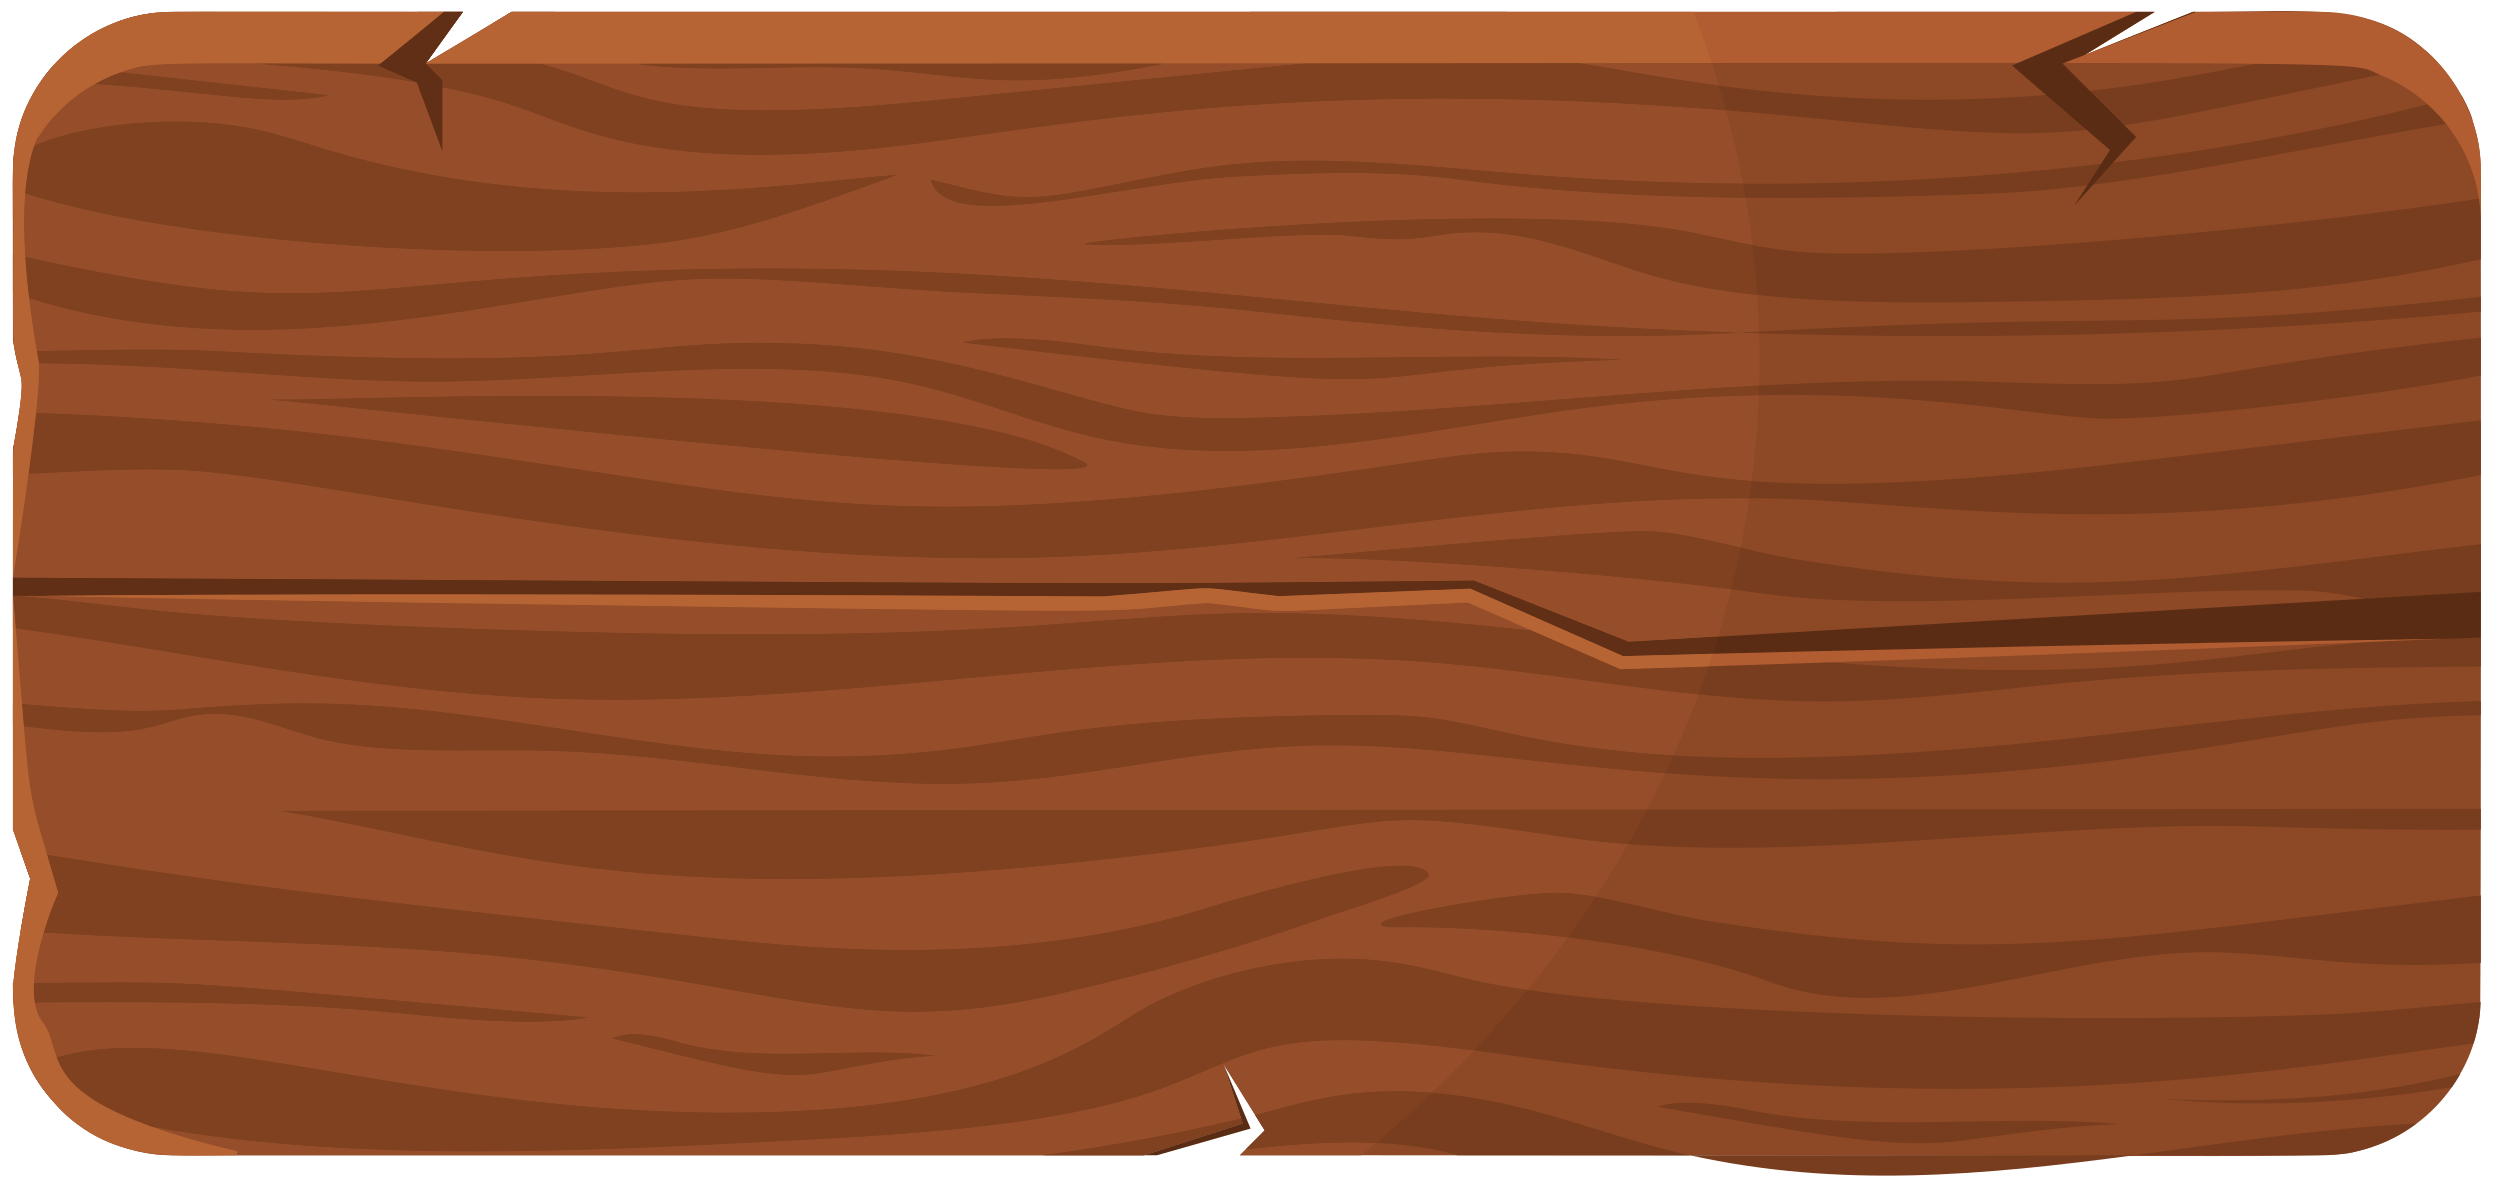 <svg xmlns="http://www.w3.org/2000/svg" xmlns:xlink="http://www.w3.org/1999/xlink" width="307" zoomAndPan="magnify" viewBox="0 0 230.25 110.25" height="147" preserveAspectRatio="xMidYMid meet" version="1.0"><path fill="#8d4926" d="M 228.41 93.23 C 228.121 95.902 227.242 98.047 225.82 100.129 L 225.816 100.133 C 224.922 101.406 223.828 102.535 222.578 103.469 L 222.574 103.469 C 222.09 103.855 221.082 104.477 220.688 104.672 C 219.785 105.16 218.629 105.625 217.508 105.918 C 214.375 106.754 219.707 106.398 114.195 106.398 C 114.902 105.695 114.441 106.156 116.484 104.109 C 115.355 102.297 116.113 103.512 112.695 98.02 C 114.43 103.438 114.23 102.816 114.441 103.469 L 105.348 106.398 L 15.891 106.398 C 11.441 106.398 7.262 104.254 5.031 101.59 C 1.902 98.211 1.195 94.582 1.195 90.527 L 1.234 90.527 C 1.488 87.855 2.281 83.414 2.785 80.918 C 1.691 77.797 2.039 78.793 1.195 76.395 C 1.195 76.164 1.184 41.559 1.211 41.332 C 1.418 40.227 2.258 35.723 1.934 34.746 C 1.418 32.73 1.293 31.844 1.195 31.391 C 1.195 14.828 1.133 15.016 1.375 13.453 C 2.328 6.809 8.371 1.094 15.891 1.094 L 42.629 1.094 C 41.645 2.441 41.633 2.48 39.195 5.855 C 41.832 4.273 40.512 5.066 45.34 2.168 L 45.344 2.168 L 47.125 1.094 L 198.445 1.094 C 196.562 2.234 192.16 4.961 191.988 5.066 L 201.98 1.094 C 213.441 1.094 219.223 0 224.555 5.805 C 226.367 7.703 227.707 10.613 227.707 11.066 C 228.117 12.32 228.398 13.473 228.473 15.141 C 228.496 15.594 228.531 92.004 228.41 93.23 " fill-opacity="1" fill-rule="nonzero"/><path fill="#783d1e" d="M 196.52 106.402 L 155.648 106.402 C 169.566 109.48 182.719 108.246 196.52 106.402 " fill-opacity="1" fill-rule="nonzero"/><path fill="#783d1e" d="M 149.359 33.129 C 142.844 32.75 136.125 32.828 129.402 32.906 C 120.059 33.012 110.707 33.121 101.875 32.004 C 100.273 31.801 92.547 30.535 88.695 31.551 C 137.559 37.414 119.664 34.012 149.359 33.129 " fill-opacity="1" fill-rule="nonzero"/><path fill="#783d1e" d="M 24.566 3.004 C 20.98 2.418 17.398 1.832 13.812 1.246 C 12.773 1.395 11.77 1.648 10.809 2.004 C 15.777 2.5 21.363 4.156 24.566 3.004 " fill-opacity="1" fill-rule="nonzero"/><path fill="#783d1e" d="M 30.27 8.773 C 9.344 6.469 8.418 6.348 4.914 6.035 C 4.508 6.492 4.125 6.973 3.777 7.48 C 16.977 7.898 24.922 10.07 30.27 8.773 " fill-opacity="1" fill-rule="nonzero"/><path fill="#783d1e" d="M 150 59.117 C 119.547 55.344 112.395 56.395 97.867 57.445 C 86.871 58.242 71.656 59.035 38.926 57.742 C 12.531 56.699 11.27 55.602 1.191 54.855 L 1.191 57.832 C 17.734 60.078 33.352 63.684 50.699 64.332 C 63.379 64.805 76.004 63.656 88.594 62.504 C 102.852 61.203 117.066 59.902 131.25 60.961 C 143.762 61.895 155.457 64.633 168.184 64.605 C 175.117 64.594 181.848 63.75 188.57 63.07 C 202.188 61.684 215.25 61.488 228.484 61.391 L 228.484 58.73 C 220.316 58.699 214.305 59.461 207.902 60.219 C 195.766 61.664 182.242 63.109 150 59.117 " fill-opacity="1" fill-rule="nonzero"/><path fill="#783d1e" d="M 131.332 66.07 C 128.812 65.801 126.164 65.828 123.559 65.859 C 94.785 66.203 94.957 68.953 80.188 69.605 C 70.648 70.031 61.516 68.629 52.363 67.23 C 43.582 65.891 34.789 64.547 25.605 64.816 C 13.859 65.156 17.121 66.152 1.191 64.77 L 1.191 66.73 C 13.707 68.555 14.395 66.332 18.32 65.832 C 22.309 65.328 25.66 67.012 29.137 67.945 C 33.621 69.148 39.172 69.129 44.703 69.109 C 46.645 69.102 48.582 69.094 50.473 69.141 C 63.934 69.465 76.609 72.684 90.031 72.129 C 100.328 71.703 109.48 69.094 119.785 68.691 C 127.152 68.402 134.262 69.301 142.574 70.199 C 156.98 71.758 175 73.312 204.266 68.688 C 213.344 67.254 219.188 65.984 228.484 65.879 L 228.484 64.559 C 215.539 64.949 202.734 66.695 190.066 68.07 C 148.766 72.551 140.008 66.992 131.332 66.07 " fill-opacity="1" fill-rule="nonzero"/><path fill="#783d1e" d="M 103.59 78.938 C 130.672 75.82 124.207 74.102 143.789 77.055 C 155.562 78.828 168.629 77.953 181.691 77.078 C 190.652 76.477 199.609 75.875 208.148 76.129 C 213.25 76.281 220.754 76.48 228.484 76.418 L 228.484 74.488 L 25.863 74.684 C 45.898 78.082 58.496 84.129 103.59 78.938 " fill-opacity="1" fill-rule="nonzero"/><path fill="#783d1e" d="M 157.078 84.777 C 153.367 84.188 147.66 82.383 143.91 82.234 C 139.531 82.062 123.148 84.949 128.102 85.398 C 138.211 85.219 153.379 86.859 163.086 90.461 C 170.5 93.211 178.828 91.508 187.371 89.805 C 192.977 88.691 198.676 87.574 204.273 87.715 C 211.562 87.898 217.023 89.414 228.484 88.684 L 228.484 82.469 C 194.422 86.492 183.789 89.027 157.078 84.777 " fill-opacity="1" fill-rule="nonzero"/><path fill="#783d1e" d="M 165.098 51.461 C 161.391 50.871 155.684 49.066 151.93 48.922 C 147.551 48.75 119.367 51.406 119.027 51.414 C 129.137 51.234 152.457 53.203 161.941 54.617 C 170.035 55.82 181.711 55.344 192.801 54.867 C 199.906 54.566 206.773 54.258 212.297 54.398 C 216.344 54.5 220.359 56.203 224.219 55.336 C 225.695 55.004 227.113 54.734 228.484 54.508 L 228.484 50.105 C 202.234 53.23 190.891 55.566 165.098 51.461 " fill-opacity="1" fill-rule="nonzero"/><path fill="#783d1e" d="M 122.039 84.496 C 114.48 87.18 106.234 89.547 97.469 91.551 C 79.75 95.609 73.098 91.129 48.297 88.312 C 34.113 86.699 18.539 86.797 4.027 85.883 C 3.316 85.836 2.605 85.785 1.902 85.734 C 2.332 83.145 2.781 80.918 2.781 80.918 L 1.879 78.344 C 16.23 80.625 23.477 81.863 62.453 86.062 C 72.816 87.176 90.059 89.301 108.238 84.488 C 109.961 84.031 129.828 77.531 131.578 80.504 C 132.113 81.406 123.691 83.91 122.039 84.496 " fill-opacity="1" fill-rule="nonzero"/><path fill="#783d1e" d="M 136.105 90.371 C 133.352 89.758 130.816 88.953 127.82 88.562 C 119.5 87.477 110.777 89.902 105.605 92.738 C 100.859 95.336 92.758 103.129 63.543 102.438 C 34.324 101.75 14.098 92.711 2.785 98.348 C 3.402 99.559 4.184 100.68 5.105 101.668 C 25.004 107.59 52.098 106.094 71.582 105.109 C 84.391 104.461 98.148 103.641 107.484 100.055 C 116.5 96.598 117.215 94.043 139.688 97.281 C 184.555 103.75 212.656 98.062 227.816 96.105 C 228.199 94.887 228.422 93.602 228.473 92.273 C 223.285 92.727 218.25 93.312 212.746 93.488 C 185.234 94.371 148.496 93.137 136.105 90.371 " fill-opacity="1" fill-rule="nonzero"/><path fill="#783d1e" d="M 213.789 106.402 C 217.078 106.402 220.121 105.309 222.574 103.473 C 213.719 103.922 205.113 105.25 196.52 106.402 L 213.789 106.402 " fill-opacity="1" fill-rule="nonzero"/><path fill="#783d1e" d="M 114.293 103.02 L 114.438 103.473 L 105.348 106.402 L 96.047 106.402 C 102.406 105.535 108.539 104.402 114.293 103.02 " fill-opacity="1" fill-rule="nonzero"/><path fill="#783d1e" d="M 155.648 106.402 L 134.238 106.402 C 128.137 104.652 121.059 105.164 114.742 105.852 L 116.484 104.113 L 115.602 102.695 C 120.629 101.461 127.215 98.734 140.805 102.191 C 145.922 103.5 150.336 105.23 155.648 106.402 " fill-opacity="1" fill-rule="nonzero"/><path fill="#783d1e" d="M 199.215 101.234 C 208.316 102.023 216.973 101.602 225.816 100.133 C 226.094 99.734 226.359 99.32 226.602 98.895 C 217.648 101.137 208.977 101.555 199.215 101.234 " fill-opacity="1" fill-rule="nonzero"/><path fill="#783d1e" d="M 161.91 102.391 C 160.844 102.199 155.363 100.922 152.656 101.941 C 166.938 104.379 173.941 105.91 180.633 105.059 C 185.781 104.406 189.477 103.762 195.254 103.52 C 184.324 102.609 172.578 104.316 161.91 102.391 " fill-opacity="1" fill-rule="nonzero"/><path fill="#783d1e" d="M 62.879 96.098 C 62.098 95.898 58.312 94.629 56.426 95.645 C 66.492 98.113 71.289 99.609 75.93 98.762 C 79.52 98.109 82.094 97.469 86.125 97.223 C 82.934 96.844 79.645 96.922 76.355 97 C 71.781 97.109 67.203 97.219 62.879 96.098 " fill-opacity="1" fill-rule="nonzero"/><path fill="#783d1e" d="M 54.129 93.707 C 48.91 94.723 38.371 93.457 36.258 93.258 C 24.566 92.164 12.336 92.258 1.207 92.332 C 1.191 91.656 1.191 92.332 1.191 90.527 C 20.055 90.527 10.75 89.875 54.129 93.707 " fill-opacity="1" fill-rule="nonzero"/><path fill="#783d1e" d="M 42.629 1.094 L 42.215 1.66 C 40.359 1.395 40.234 1.387 38.391 1.094 L 42.629 1.094 " fill-opacity="1" fill-rule="nonzero"/><path fill="#783d1e" d="M 138.855 1.094 C 119.984 2.773 115.441 4.25 107.281 5.855 C 92.516 8.754 88.746 6.773 79.461 6.285 C 76.621 6.133 73.66 6.191 70.719 6.246 C 65.414 6.344 60.168 6.445 55.797 5.344 C 52.027 4.402 50.812 3.164 45.34 2.168 L 45.336 2.168 L 47.125 1.094 L 51.09 1.094 C 54.621 1.906 58.332 2.586 62.27 2.965 C 75.02 4.191 101.266 2.527 115.195 1.094 L 138.855 1.094 " fill-opacity="1" fill-rule="nonzero"/><path fill="#783d1e" d="M 187.816 3.344 C 191.246 2.977 193.938 2 196.734 1.094 L 169.125 1.094 C 175.367 2.359 181.316 4.047 187.816 3.344 " fill-opacity="1" fill-rule="nonzero"/><path fill="#783d1e" d="M 224.551 5.809 C 190.207 12.676 193.23 13.531 167.094 10.895 C 118.23 5.953 94.691 12.52 78.613 13.867 C 58.789 15.531 52.711 11.414 46.59 9.492 C 38.945 7.086 28.516 6.227 20.234 5.57 C 26.465 4.824 33.828 4.203 40.145 4.539 L 39.195 5.855 L 41.281 4.605 C 59.449 5.77 52.637 12.562 85.59 9.281 C 94.152 8.426 118.16 6.039 122.988 5.555 C 126.668 5.191 130.395 4.824 134.188 4.836 C 138.156 4.855 141.938 5.285 145.66 5.855 C 153.105 6.992 172.586 11.535 198.047 7.625 C 205.461 6.488 210.672 5.039 221.863 3.527 C 221.969 3.602 223.078 4.379 223.152 4.488 C 223.59 4.824 224.199 5.422 224.551 5.809 " fill-opacity="1" fill-rule="nonzero"/><path fill="#783d1e" d="M 140.777 16.078 C 131.754 15.371 122.465 14.219 113.559 15.133 C 108.164 15.688 103.422 16.965 98.281 17.824 C 93.141 18.688 90.469 17.688 85.699 16.531 C 87.066 21.879 103.27 16.82 113.809 16.262 C 120.996 15.883 127.773 15.645 134.656 16.562 C 149.539 18.547 166.477 18.461 183.199 17.84 C 196.621 17.336 213.789 13.191 227.695 11.043 C 227.434 10.273 227.109 9.531 226.727 8.824 C 222.883 9.617 189.211 19.879 140.777 16.078 " fill-opacity="1" fill-rule="nonzero"/><path fill="#783d1e" d="M 165.426 23.164 C 162.043 22.824 159.027 22.07 155.926 21.434 C 139.301 18.035 98.121 22.285 99.898 22.484 C 102.195 22.738 107.102 22.414 112.012 22.094 C 116.918 21.77 121.828 21.449 124.121 21.703 C 126.062 21.918 128.09 22.137 130.066 21.98 C 131.324 21.883 132.48 21.637 133.719 21.504 C 140.637 20.781 146.199 23.629 151.973 25.32 C 160.867 27.93 172.766 27.957 183.77 27.805 C 204.918 27.516 215.121 26.828 228.484 23.887 L 228.484 18.277 C 204.969 21.781 174.258 24.047 165.426 23.164 " fill-opacity="1" fill-rule="nonzero"/><path fill="#783d1e" d="M 63.637 21.953 C 70.48 20.711 77.223 18.031 82.664 16.102 C 73.629 16.723 52.465 20.5 30.184 13.812 C 27.93 13.137 25.793 12.379 23.289 11.863 C 15.801 10.324 5.641 11.551 1.258 14.402 C 1.176 15.281 1.191 15.648 1.191 17.41 C 15.801 22.625 49.188 24.578 63.637 21.953 " fill-opacity="1" fill-rule="nonzero"/><path fill="#783d1e" d="M 160.172 30.641 C 182.641 31.414 206.246 30.777 228.484 28.707 L 228.484 27.328 C 196.699 30.84 197.27 28.488 160.172 30.641 " fill-opacity="1" fill-rule="nonzero"/><path fill="#783d1e" d="M 63.281 25.742 C 70.918 25.312 79.457 26.547 90.898 27.051 C 99.348 27.426 107.84 27.805 116.031 28.719 C 131.02 30.391 145.141 31.516 160.172 30.641 C 154.488 30.445 148.883 30.164 143.387 29.789 C 110.93 27.574 83.977 22.383 43.203 25.938 C 27.492 27.309 22.578 28.164 1.191 23.418 L 1.191 26.969 C 24.344 34.918 48.441 26.574 63.281 25.742 " fill-opacity="1" fill-rule="nonzero"/><path fill="#783d1e" d="M 228.484 31.086 L 228.484 34.582 C 220.23 36.27 199.855 38.762 193.352 38.555 C 186.547 38.336 170.566 34.516 146.383 37.512 C 133.688 39.082 118.238 43.113 103.887 40.859 C 95.836 39.59 90.309 36.516 82.48 35.039 C 69.629 32.609 54.637 35.016 40.43 35.148 C 34.934 35.195 28.68 34.746 22.066 34.297 C 15.469 33.848 8.516 33.398 1.613 33.449 C 1.539 33.09 1.461 32.738 1.387 32.398 C 6.188 32.27 14.844 32.07 19.652 32.328 C 41.812 33.527 51.043 32.91 57.996 32.297 C 62.949 31.855 66.75 31.418 73.242 31.637 C 88.398 32.148 99.219 37.191 106.301 38.156 C 109.316 38.562 112.574 38.547 115.75 38.469 C 138.699 37.914 161.156 34.367 184.062 35.188 C 205.629 35.953 198.547 34.34 228.484 31.086 " fill-opacity="1" fill-rule="nonzero"/><path fill="#783d1e" d="M 228.484 38.707 L 228.484 43.762 C 196.934 49.984 178.016 46.363 164.352 45.949 C 141.707 45.262 120.445 50.398 97.836 51.273 C 63.93 52.582 29.887 43.957 16.906 43.297 C 11.312 43.02 3.246 43.668 1.191 43.668 C 1.191 39.977 1.098 42.672 1.77 37.996 C 12.332 38.273 25.336 39.273 37.727 40.965 C 75.289 46.09 81.125 49.949 130.191 42.543 C 133.168 42.098 136.203 41.637 139.375 41.594 C 145.051 41.504 148.418 42.289 152.488 43.07 C 159.449 44.41 168.461 45.75 194.555 42.738 C 205.863 41.434 217.16 40.051 228.484 38.707 " fill-opacity="1" fill-rule="nonzero"/><path fill="#783d1e" d="M 99.844 42.57 C 87.535 35.898 53.199 36.266 35.305 36.633 C 29.781 36.75 25.824 36.863 24.566 36.77 C 29.422 37.129 105.379 45.57 99.844 42.57 " fill-opacity="1" fill-rule="nonzero"/><path fill="#b15d31" d="M 39.195 5.855 C 13.77 5.855 14.168 5.594 11.105 6.66 L 11.102 6.66 C 7.809 7.797 4.832 10.18 3.012 13.477 L 3.012 13.48 C 1.777 15.715 1.191 18.141 1.191 20.516 C 1.191 15.945 0.805 12.594 3.051 8.645 C 4.156 6.648 5.855 4.84 7.602 3.672 C 7.727 3.582 7.852 3.504 7.973 3.422 C 10.762 1.633 13.434 1.301 13.434 1.301 C 15.191 0.98 15.336 1.094 42.629 1.094 C 41.633 2.461 41.691 2.402 39.195 5.855 " fill-opacity="1" fill-rule="nonzero"/><path fill="#b15d31" d="M 228.484 20.516 C 228.484 14.414 224.68 9.07 219.184 6.887 C 215.422 5.398 227.934 5.855 39.195 5.855 C 44.332 2.773 46.16 1.676 47.125 1.094 L 198.441 1.094 C 196.559 2.238 192.16 4.965 191.988 5.066 L 201.977 1.094 L 213.789 1.094 C 217.473 1.094 221.027 2.551 223.277 4.586 C 223.73 4.812 226.363 7.305 227.699 11.043 L 227.707 11.066 C 228.688 14.078 228.484 15.41 228.484 20.516 " fill-opacity="1" fill-rule="nonzero"/><path fill="#b15d31" d="M 1.191 53.207 C 1.215 38.035 1.055 42.965 1.77 37.996 C 2.188 35.074 2 35.074 1.613 33.449 C 1.086 30.992 1.227 33.762 1.258 14.406 L 3.891 11.785 C 0.992 16.621 2.52 27.578 3.523 33.082 C 4.051 35.297 1.559 50.957 1.191 53.207 " fill-opacity="1" fill-rule="nonzero"/><path fill="#b15d31" d="M 5.359 10.32 L 3.891 11.785 C 4.594 10.617 5.27 10.348 5.359 10.32 " fill-opacity="1" fill-rule="nonzero"/><path fill="#5b2c14" d="M 1.191 53.207 C 121.867 53.844 94.871 53.824 135.75 53.477 L 150 59.117 L 228.484 54.508 L 228.484 58.73 L 149.359 61.027 L 135.297 54.855 L 117.793 55.582 C 109.551 54.672 113.328 54.691 101.656 55.582 L 1.191 54.855 L 1.191 53.207 " fill-opacity="1" fill-rule="nonzero"/><path fill="#b15d31" d="M 225.078 58.832 C 201.227 59.852 172.414 60.91 149.242 61.633 C 148.992 61.523 135.191 55.504 135.039 55.434 L 135.32 55.488 C 113.367 56.449 120.59 56.566 111.129 55.523 L 111.254 55.523 C 99.234 56.414 113.441 56.555 40.547 55.535 C 30.609 55.383 13.871 55.113 3.891 54.875 C 36.582 54.57 91.391 54.879 101.66 54.93 L 101.605 54.934 C 113.875 53.969 108.699 53.902 117.867 54.91 L 117.766 54.906 C 131.707 54.359 135.133 54.227 135.418 54.215 C 135.609 54.301 135.172 54.105 149.602 60.48 L 149.344 60.43 C 172.461 59.809 201.133 59.195 225.078 58.832 " fill-opacity="1" fill-rule="nonzero"/><path fill="#b15d31" d="M 21.875 106.039 L 21.75 106.402 C 15.449 106.402 8.848 107.312 3.676 99.863 C 1.531 96.652 1.191 93.918 1.191 90.527 L 1.234 90.527 C 1.488 87.855 2.281 83.41 2.781 80.918 C 1.688 77.801 2.039 78.797 1.191 76.395 L 1.191 54.852 C 3.051 76.48 2.137 70.996 5.359 82.23 C 4.078 85.113 1.949 91.566 3.891 94.078 C 4.676 95.105 4.781 96.238 5.246 97.465 C 5.973 99.355 7.547 101.469 13.824 103.719 L 13.836 103.727 C 15.938 104.477 18.57 105.254 21.875 106.039 " fill-opacity="1" fill-rule="nonzero"/><path fill="#b15d31" d="M 1.234 90.527 C 1.215 90.68 1.203 90.828 1.191 90.969 L 1.191 90.527 L 1.234 90.527 " fill-opacity="1" fill-rule="nonzero"/><path fill="#5b2c14" d="M 196.738 12.617 C 191.617 18.297 194.863 14.703 191.02 18.961 C 193.707 14.777 192.164 17.176 194.328 13.816 C 189.918 10.02 188.086 8.441 185.301 6.035 C 185.891 5.781 184.469 6.395 196.738 1.094 L 198.441 1.094 L 191.98 5.07 L 189.957 5.855 L 196.738 12.617 " fill-opacity="1" fill-rule="nonzero"/><path fill="#5b2c14" d="M 192.012 5.062 L 201.977 1.094 L 202.234 1.094 Z M 192.012 5.062 " fill-opacity="1" fill-rule="nonzero"/><path fill="#5b2c14" d="M 39.195 5.855 L 40.738 7.398 L 40.738 13.895 L 38.391 7.59 L 34.832 6.035 C 35.094 5.824 40.672 1.324 40.875 1.094 L 42.629 1.094 C 41.633 2.461 41.691 2.402 39.195 5.855 " fill-opacity="1" fill-rule="nonzero"/><path fill="#5b2c14" d="M 47.133 1.094 L 45.34 2.168 L 45.336 2.168 L 47.125 1.094 L 47.133 1.094 " fill-opacity="1" fill-rule="nonzero"/><path fill="#5b2c14" d="M 112.691 98.02 L 115.18 103.941 L 106.543 106.402 L 105.348 106.402 L 114.438 103.473 L 112.691 98.02 " fill-opacity="1" fill-rule="nonzero"/><path fill="#954e29" d="M 125.359 106.398 L 114.195 106.398 C 114.496 106.102 114.586 106.012 114.746 105.852 C 117.875 105.512 121.195 105.215 124.492 105.215 C 125.238 105.215 125.984 105.23 126.727 105.262 C 126.277 105.641 125.816 106.023 125.359 106.398 M 96.059 106.398 L 21.75 106.398 L 21.875 106.039 C 18.613 105.266 16.008 104.5 13.918 103.754 C 23.352 105.492 33.754 106.035 43.895 106.035 C 53.738 106.035 63.34 105.523 71.582 105.109 C 84.391 104.461 98.148 103.641 107.484 100.055 C 113.582 97.719 115.883 95.793 123.684 95.793 C 126.703 95.793 130.543 96.078 135.75 96.746 C 134.5 98.066 133.207 99.363 131.871 100.641 C 130.715 100.547 129.625 100.504 128.598 100.504 C 122.676 100.504 118.82 101.906 115.605 102.695 C 115.246 102.121 114.664 101.184 112.695 98.02 C 112.695 98.027 112.699 98.035 112.703 98.043 L 112.691 98.02 L 114.438 103.473 L 114.293 103.02 C 108.543 104.402 102.414 105.535 96.059 106.398 M 67.125 102.484 C 65.965 102.484 64.773 102.469 63.543 102.438 C 41.211 101.91 24.125 96.508 12.266 96.508 C 9.664 96.508 7.316 96.766 5.223 97.395 C 4.777 96.195 4.66 95.086 3.891 94.078 C 3.527 93.613 3.309 93.008 3.195 92.32 C 5.508 92.305 7.863 92.293 10.246 92.293 C 18.773 92.293 27.664 92.457 36.258 93.258 C 37.781 93.402 43.672 94.098 48.801 94.098 C 50.789 94.098 52.668 93.992 54.129 93.707 C 21.762 90.852 18.727 90.484 11.434 90.484 C 9.305 90.484 6.812 90.52 3.121 90.527 C 3.199 89.047 3.566 87.395 4.02 85.879 C 4.02 85.883 4.023 85.883 4.027 85.883 C 18.539 86.797 34.113 86.699 48.297 88.312 C 65.984 90.324 74.438 93.176 84.262 93.176 C 88.211 93.176 92.387 92.715 97.469 91.551 C 106.234 89.547 114.48 87.18 122.039 84.496 C 123.691 83.91 132.113 81.406 131.578 80.504 C 131.254 79.953 130.312 79.73 128.98 79.73 C 123.105 79.73 109.645 84.117 108.238 84.488 C 99.562 86.785 91.098 87.5 83.488 87.5 C 75.164 87.5 67.867 86.645 62.453 86.062 C 25.758 82.109 17.188 80.777 4.336 78.734 C 2.91 73.926 2.742 73.449 2.191 66.871 C 5.215 67.281 7.5 67.438 9.293 67.438 C 14.352 67.438 15.5 66.191 18.32 65.832 C 18.824 65.77 19.316 65.738 19.801 65.738 C 23.16 65.738 26.098 67.129 29.137 67.945 C 33.043 68.996 37.754 69.117 42.555 69.117 C 43.27 69.117 43.984 69.113 44.703 69.109 C 45.418 69.105 46.133 69.105 46.848 69.105 C 48.066 69.105 49.281 69.109 50.473 69.141 C 62.875 69.441 74.605 72.191 86.867 72.191 C 87.918 72.191 88.973 72.172 90.031 72.129 C 100.328 71.703 109.48 69.094 119.785 68.691 C 120.742 68.652 121.695 68.637 122.648 68.637 C 129.023 68.637 135.344 69.418 142.574 70.199 C 145.938 70.562 149.5 70.926 153.359 71.211 C 152.824 72.336 152.266 73.453 151.684 74.562 L 25.863 74.684 C 40.309 77.137 50.887 80.961 72.559 80.961 C 80.949 80.961 91.004 80.387 103.59 78.938 C 120.875 76.949 124.496 75.527 129.941 75.527 C 133.031 75.527 136.707 75.984 143.789 77.055 C 145.805 77.355 147.855 77.582 149.938 77.746 C 148.996 79.379 148.004 81 146.953 82.598 C 145.859 82.406 144.824 82.27 143.91 82.234 C 143.781 82.23 143.645 82.23 143.5 82.23 C 138.602 82.23 123.293 84.961 128.102 85.398 C 128.598 85.391 129.105 85.387 129.625 85.387 C 134.012 85.387 139.18 85.699 144.379 86.336 C 143.195 87.973 141.953 89.586 140.652 91.172 C 138.906 90.922 137.379 90.652 136.105 90.371 C 133.352 89.758 130.816 88.953 127.82 88.562 C 126.434 88.383 125.035 88.297 123.641 88.297 C 116.688 88.297 109.914 90.375 105.605 92.738 C 101.059 95.227 93.434 102.484 67.125 102.484 M 58.355 95.254 C 57.633 95.254 56.957 95.359 56.426 95.645 C 64.566 97.641 69.262 99 73.215 99 C 74.152 99 75.043 98.926 75.93 98.762 C 79.52 98.109 82.094 97.469 86.125 97.223 C 84.25 97 82.34 96.938 80.418 96.938 C 79.066 96.938 77.711 96.969 76.355 97 C 74.996 97.031 73.637 97.062 72.285 97.062 C 69.082 97.062 65.918 96.887 62.879 96.098 C 62.316 95.953 60.199 95.254 58.355 95.254 M 76.668 69.684 C 68.391 69.684 60.383 68.457 52.363 67.23 C 44.344 66.008 36.312 64.781 27.984 64.781 C 27.195 64.781 26.402 64.793 25.605 64.816 C 18.387 65.023 16.836 65.48 13.012 65.48 C 10.727 65.48 7.629 65.32 2.023 64.844 C 1.871 62.973 1.688 60.695 1.449 57.867 C 17.895 60.117 33.441 63.688 50.699 64.332 C 52.707 64.406 54.719 64.441 56.727 64.441 C 67.383 64.441 78.004 63.473 88.594 62.504 C 99.188 61.539 109.754 60.574 120.305 60.574 C 123.953 60.574 127.602 60.688 131.25 60.961 C 139.828 61.602 148.023 63.09 156.43 63.953 C 155.727 65.84 154.953 67.715 154.117 69.574 C 141.789 68.855 136.547 66.625 131.332 66.07 C 129.613 65.883 127.832 65.84 126.047 65.84 C 125.219 65.84 124.387 65.852 123.559 65.859 C 94.785 66.203 94.957 68.953 80.188 69.605 C 79.008 69.66 77.836 69.684 76.668 69.684 M 69.59 58.426 C 61.445 58.426 51.473 58.238 38.926 57.742 C 12.531 56.699 11.27 55.602 1.191 54.855 C 1.191 54.852 1.191 54.855 1.191 54.855 L 3.891 54.875 C 13.871 55.113 30.609 55.383 40.547 55.535 C 75.574 56.023 90.488 56.246 97.867 56.246 C 105.812 56.246 105.016 55.988 111.191 55.527 C 115.684 56.027 116.379 56.258 118.305 56.258 C 120.383 56.258 123.898 55.988 135.176 55.492 C 135.785 55.762 138.336 56.871 141.098 58.078 C 130.027 56.879 122.629 56.465 116.504 56.465 C 109.816 56.465 104.645 56.957 97.867 57.445 C 91.086 57.938 82.699 58.426 69.59 58.426 " fill-opacity="1" fill-rule="nonzero"/><path fill="#804120" d="M 56.727 64.441 C 54.719 64.441 52.707 64.406 50.699 64.332 C 33.441 63.688 17.895 60.117 1.449 57.867 C 1.371 56.93 1.285 55.934 1.191 54.867 C 1.191 54.863 1.191 54.859 1.191 54.855 C 11.27 55.602 12.531 56.699 38.926 57.742 C 51.473 58.238 61.445 58.426 69.59 58.426 C 82.699 58.426 91.086 57.938 97.867 57.445 C 104.645 56.957 109.816 56.465 116.504 56.465 C 122.629 56.465 130.027 56.879 141.098 58.078 C 144.898 59.738 149.105 61.574 149.242 61.633 C 151.879 61.551 154.582 61.465 157.352 61.375 C 157.055 62.238 156.75 63.098 156.43 63.953 C 148.023 63.09 139.828 61.602 131.25 60.961 C 127.602 60.688 123.953 60.574 120.305 60.574 C 109.754 60.574 99.188 61.539 88.594 62.504 C 78.004 63.473 67.383 64.441 56.727 64.441 " fill-opacity="1" fill-rule="nonzero"/><path fill="#804120" d="M 86.867 72.191 C 74.605 72.191 62.875 69.441 50.473 69.141 C 49.281 69.109 48.066 69.105 46.848 69.105 C 46.133 69.105 45.418 69.105 44.703 69.109 C 43.984 69.113 43.27 69.117 42.555 69.117 C 37.754 69.117 33.043 68.996 29.137 67.945 C 26.098 67.129 23.16 65.738 19.801 65.738 C 19.316 65.738 18.824 65.77 18.32 65.832 C 15.5 66.191 14.352 67.438 9.293 67.438 C 7.5 67.438 5.215 67.281 2.191 66.871 C 2.137 66.25 2.086 65.578 2.023 64.844 C 7.629 65.32 10.727 65.48 13.012 65.48 C 16.836 65.48 18.387 65.023 25.605 64.816 C 26.402 64.793 27.195 64.781 27.984 64.781 C 36.312 64.781 44.344 66.008 52.363 67.23 C 60.383 68.457 68.391 69.684 76.668 69.684 C 77.836 69.684 79.008 69.66 80.188 69.605 C 94.957 68.953 94.785 66.203 123.559 65.859 C 124.387 65.852 125.219 65.84 126.047 65.84 C 127.832 65.84 129.613 65.883 131.332 66.07 C 136.547 66.625 141.789 68.855 154.117 69.574 C 153.871 70.121 153.617 70.664 153.359 71.211 C 149.5 70.926 145.938 70.562 142.574 70.199 C 135.344 69.418 129.023 68.637 122.648 68.637 C 121.695 68.637 120.742 68.652 119.785 68.691 C 109.48 69.094 100.328 71.703 90.031 72.129 C 88.973 72.172 87.918 72.191 86.867 72.191 " fill-opacity="1" fill-rule="nonzero"/><path fill="#804120" d="M 72.559 80.961 C 50.887 80.961 40.309 77.137 25.863 74.684 L 151.684 74.562 C 151.121 75.633 150.539 76.691 149.938 77.746 C 147.855 77.582 145.805 77.355 143.789 77.055 C 136.707 75.984 133.031 75.527 129.941 75.527 C 124.496 75.527 120.875 76.949 103.59 78.938 C 91.004 80.387 80.949 80.961 72.559 80.961 " fill-opacity="1" fill-rule="nonzero"/><path fill="#804120" d="M 144.379 86.336 C 139.18 85.699 134.012 85.387 129.625 85.387 C 129.105 85.387 128.598 85.391 128.102 85.398 C 123.293 84.961 138.602 82.23 143.5 82.23 C 143.645 82.23 143.781 82.23 143.91 82.234 C 144.824 82.27 145.859 82.406 146.953 82.598 C 146.129 83.855 145.27 85.105 144.379 86.336 " fill-opacity="1" fill-rule="nonzero"/><path fill="#804120" d="M 84.262 93.176 C 74.438 93.176 65.984 90.324 48.297 88.312 C 34.113 86.699 18.539 86.797 4.027 85.883 C 4.023 85.883 4.02 85.883 4.02 85.879 C 4.441 84.457 4.945 83.16 5.359 82.23 C 4.957 80.836 4.621 79.695 4.336 78.734 C 17.188 80.777 25.758 82.109 62.453 86.062 C 67.867 86.645 75.164 87.5 83.488 87.5 C 91.098 87.5 99.562 86.785 108.238 84.488 C 109.645 84.117 123.105 79.73 128.98 79.73 C 130.312 79.73 131.254 79.953 131.578 80.504 C 132.113 81.406 123.691 83.91 122.039 84.496 C 114.48 87.18 106.234 89.547 97.469 91.551 C 92.387 92.715 88.211 93.176 84.262 93.176 " fill-opacity="1" fill-rule="nonzero"/><path fill="#804120" d="M 43.895 106.035 C 33.754 106.035 23.352 105.492 13.918 103.754 C 13.891 103.746 13.863 103.734 13.836 103.727 L 13.824 103.719 C 7.547 101.469 5.973 99.355 5.246 97.465 C 5.238 97.441 5.23 97.418 5.223 97.395 C 7.316 96.766 9.664 96.508 12.266 96.508 C 24.125 96.508 41.211 101.91 63.543 102.438 C 64.773 102.469 65.965 102.484 67.125 102.484 C 93.434 102.484 101.059 95.227 105.605 92.738 C 109.914 90.375 116.688 88.297 123.641 88.297 C 125.035 88.297 126.434 88.383 127.82 88.562 C 130.816 88.953 133.352 89.758 136.105 90.371 C 137.379 90.652 138.906 90.922 140.652 91.172 C 139.102 93.066 137.465 94.926 135.75 96.746 C 130.543 96.078 126.703 95.793 123.684 95.793 C 115.883 95.793 113.582 97.719 107.484 100.055 C 98.148 103.641 84.391 104.461 71.582 105.109 C 63.34 105.523 53.738 106.035 43.895 106.035 " fill-opacity="1" fill-rule="nonzero"/><path fill="#804120" d="M 105.348 106.398 L 96.059 106.398 C 102.414 105.535 108.543 104.402 114.293 103.02 L 114.438 103.473 L 105.348 106.398 " fill-opacity="1" fill-rule="nonzero"/><path fill="#804120" d="M 114.746 105.852 C 114.961 105.637 115.309 105.289 116.484 104.109 C 116.008 103.344 115.867 103.117 115.605 102.695 C 118.82 101.906 122.676 100.504 128.598 100.504 C 129.625 100.504 130.715 100.547 131.871 100.641 C 130.223 102.219 128.508 103.758 126.727 105.262 C 125.984 105.23 125.238 105.215 124.492 105.215 C 121.195 105.215 117.875 105.512 114.742 105.852 " fill-opacity="1" fill-rule="nonzero"/><path fill="#804120" d="M 73.215 99 C 69.262 99 64.566 97.641 56.426 95.645 C 56.957 95.359 57.633 95.254 58.355 95.254 C 60.199 95.254 62.316 95.953 62.879 96.098 C 65.918 96.887 69.082 97.062 72.285 97.062 C 73.637 97.062 74.996 97.031 76.355 97 C 77.711 96.969 79.066 96.938 80.418 96.938 C 82.34 96.938 84.25 97 86.125 97.223 C 82.094 97.469 79.52 98.109 75.93 98.762 C 75.043 98.926 74.152 99 73.215 99 " fill-opacity="1" fill-rule="nonzero"/><path fill="#804120" d="M 48.801 94.098 C 43.672 94.098 37.781 93.402 36.258 93.258 C 27.664 92.457 18.773 92.293 10.246 92.293 C 7.863 92.293 5.508 92.305 3.195 92.32 C 3.105 91.77 3.086 91.164 3.121 90.527 C 6.812 90.52 9.305 90.484 11.434 90.484 C 18.727 90.484 21.762 90.852 54.129 93.707 C 52.668 93.992 50.789 94.098 48.801 94.098 " fill-opacity="1" fill-rule="nonzero"/><path fill="#954e29" d="M 150 59.117 L 135.75 53.477 C 118 53.629 113.047 53.715 103.242 53.715 C 90.473 53.715 69.465 53.566 1.191 53.207 C 1.191 53.203 1.191 53.199 1.191 53.195 C 1.375 52.094 2.043 47.914 2.629 43.625 C 5.133 43.516 9.672 43.23 13.777 43.23 C 14.867 43.23 15.926 43.25 16.906 43.297 C 28.977 43.91 59.242 51.41 90.684 51.41 C 93.062 51.41 95.453 51.367 97.836 51.273 C 119.031 50.453 139.039 45.887 160.121 45.887 C 160.445 45.887 160.773 45.887 161.102 45.891 C 160.875 47.41 160.609 48.93 160.305 50.438 C 157.395 49.754 154.277 49.012 151.93 48.922 C 151.793 48.914 151.633 48.91 151.449 48.91 C 145.812 48.91 119.355 51.406 119.027 51.414 C 119.461 51.402 119.918 51.398 120.398 51.398 C 130.219 51.398 149.332 52.965 159.438 54.27 C 159.074 55.73 158.672 57.188 158.23 58.633 L 150 59.117 " fill-opacity="1" fill-rule="nonzero"/><path fill="#804120" d="M 159.438 54.27 C 149.332 52.965 130.219 51.398 120.398 51.398 C 119.918 51.398 119.461 51.402 119.027 51.414 C 119.355 51.406 145.812 48.91 151.449 48.91 C 151.633 48.91 151.793 48.914 151.93 48.922 C 154.277 49.012 157.395 49.754 160.305 50.438 C 160.043 51.723 159.758 52.996 159.438 54.27 " fill-opacity="1" fill-rule="nonzero"/><path fill="#954e29" d="M 87.297 46.664 C 71.395 46.664 60.281 44.043 37.727 40.965 C 25.934 39.355 13.586 38.371 3.316 38.039 C 3.531 35.996 3.648 34.309 3.574 33.449 C 9.832 33.484 16.094 33.891 22.066 34.297 C 28.34 34.727 34.293 35.152 39.582 35.148 C 39.867 35.148 40.152 35.148 40.43 35.148 C 49.918 35.059 59.75 33.957 69.062 33.957 C 73.699 33.957 78.211 34.23 82.48 35.039 C 90.309 36.516 95.836 39.59 103.887 40.859 C 106.898 41.336 109.957 41.531 113.031 41.531 C 124.598 41.527 136.352 38.754 146.383 37.512 C 152.035 36.812 157.238 36.484 161.984 36.395 C 161.887 39.035 161.664 41.672 161.32 44.301 C 157.676 44.02 154.953 43.547 152.488 43.07 C 148.625 42.328 145.395 41.586 140.23 41.586 C 139.953 41.586 139.664 41.586 139.375 41.594 C 136.203 41.637 133.168 42.098 130.191 42.543 C 110.586 45.504 97.883 46.664 87.297 46.664 M 24.566 36.77 C 28.691 37.078 84.129 43.215 97.328 43.215 C 99.668 43.215 100.676 43.02 99.844 42.57 C 90.355 37.426 67.762 36.465 49.711 36.465 C 44.355 36.465 39.402 36.551 35.305 36.633 C 31.211 36.719 27.977 36.805 26.066 36.805 C 25.398 36.805 24.891 36.793 24.566 36.77 M 112.641 38.512 C 110.484 38.512 108.336 38.43 106.301 38.156 C 99.219 37.191 88.398 32.148 73.242 31.637 C 72.059 31.598 70.961 31.578 69.934 31.578 C 65.324 31.578 62.043 31.938 57.996 32.297 C 53.945 32.656 49.125 33.012 41.43 33.012 C 35.91 33.012 28.91 32.828 19.652 32.328 C 17.953 32.234 15.777 32.203 13.457 32.203 C 10.047 32.203 6.332 32.277 3.391 32.348 C 3.148 30.941 2.887 29.258 2.672 27.453 C 9.539 29.605 16.48 30.375 23.215 30.375 C 38.723 30.375 53.156 26.309 63.281 25.742 C 64.379 25.68 65.496 25.652 66.637 25.652 C 73.43 25.652 81.098 26.617 90.898 27.051 C 99.348 27.426 107.84 27.805 116.031 28.719 C 127.43 29.992 138.324 30.945 149.5 30.945 C 153.023 30.945 156.57 30.852 160.172 30.641 C 154.488 30.445 148.883 30.164 143.387 29.789 C 118.809 28.109 97.383 24.73 70.727 24.73 C 62.18 24.73 53.102 25.074 43.203 25.938 C 36.484 26.523 31.738 27.016 26.84 27.016 C 20.48 27.016 13.859 26.188 2.32 23.664 C 2.191 21.672 2.164 19.656 2.312 17.793 C 12.801 21.207 31.426 23.113 46.566 23.113 C 53.281 23.113 59.309 22.742 63.637 21.953 C 70.48 20.711 77.223 18.031 82.664 16.102 C 77.723 16.441 69.152 17.723 58.762 17.727 C 50.148 17.727 40.281 16.844 30.184 13.812 C 27.93 13.137 25.793 12.379 23.289 11.863 C 21.07 11.406 18.613 11.195 16.145 11.195 C 11.32 11.195 6.438 12.008 3.145 13.418 C 3.199 13.254 3.258 13.098 3.32 12.941 C 4.68 10.711 6.578 8.934 8.73 7.727 C 16.355 8.234 21.957 9.18 26.234 9.18 C 27.73 9.18 29.066 9.062 30.27 8.773 C 19.844 7.625 14.383 7.02 11.094 6.66 C 11.098 6.66 11.098 6.66 11.102 6.66 L 11.105 6.66 C 13.16 5.945 13.656 5.828 21.414 5.828 C 22.039 5.828 22.711 5.828 23.438 5.832 C 28.227 6.23 33.48 6.738 38.375 7.582 L 38.391 7.59 L 40.738 13.895 L 40.738 8.023 C 42.805 8.438 44.773 8.922 46.59 9.492 C 51.719 11.102 56.82 14.254 70.008 14.254 C 72.555 14.254 75.406 14.141 78.613 13.867 C 90.41 12.879 106.227 9.078 133.121 9.078 C 140.777 9.078 149.344 9.387 158.957 10.156 C 159.566 12.398 160.09 14.652 160.52 16.914 C 154.266 16.879 147.672 16.621 140.777 16.078 C 134.129 15.559 127.336 14.797 120.664 14.797 C 118.277 14.797 115.902 14.895 113.559 15.133 C 108.164 15.688 103.422 16.965 98.281 17.824 C 96.93 18.055 95.75 18.152 94.652 18.152 C 91.59 18.152 89.215 17.383 85.699 16.531 C 86.164 18.348 88.34 18.961 91.422 18.961 C 97.418 18.961 106.848 16.633 113.809 16.262 C 117.316 16.078 120.727 15.926 124.098 15.926 C 127.637 15.926 131.133 16.094 134.656 16.562 C 142.859 17.656 151.684 18.121 160.754 18.215 C 161.008 19.664 161.223 21.117 161.402 22.574 C 159.543 22.223 157.75 21.809 155.926 21.434 C 151.207 20.469 144.508 20.121 137.379 20.121 C 119.383 20.121 98.625 22.34 99.898 22.484 C 100.48 22.547 101.227 22.574 102.098 22.574 C 104.676 22.574 108.344 22.336 112.012 22.094 C 115.68 21.852 119.348 21.609 121.922 21.609 C 122.797 21.609 123.543 21.637 124.121 21.703 C 125.602 21.867 127.137 22.031 128.656 22.031 C 129.125 22.031 129.598 22.02 130.066 21.98 C 131.324 21.883 132.48 21.637 133.719 21.504 C 134.477 21.426 135.215 21.387 135.941 21.387 C 141.855 21.387 146.832 23.812 151.973 25.32 C 154.973 26.203 158.309 26.785 161.84 27.172 C 161.918 28.293 161.973 29.414 162.008 30.535 C 161.406 30.57 160.793 30.605 160.172 30.641 C 160.785 30.664 161.398 30.684 162.012 30.703 C 162.059 32.305 162.059 33.906 162.012 35.508 C 146.621 36.344 131.301 38.094 115.75 38.469 C 114.719 38.492 113.676 38.512 112.641 38.512 M 92.629 31.16 C 91.156 31.16 89.773 31.27 88.695 31.551 C 110.141 34.125 118.727 34.914 124.121 34.914 C 131.02 34.914 132.699 33.625 149.359 33.129 C 145.531 32.906 141.633 32.84 137.707 32.84 C 134.949 32.84 132.176 32.875 129.402 32.906 C 126.629 32.938 123.852 32.973 121.09 32.973 C 114.551 32.973 108.086 32.789 101.875 32.004 C 100.723 31.859 96.395 31.16 92.629 31.16 M 70.578 10.168 C 58.355 10.168 56.254 7.551 49.707 5.855 C 52.66 5.855 55.559 5.855 58.41 5.855 C 60.836 6.207 63.453 6.301 66.148 6.301 C 67.652 6.301 69.184 6.273 70.719 6.246 C 72.254 6.215 73.793 6.184 75.316 6.184 C 76.715 6.184 78.102 6.211 79.461 6.285 C 85.004 6.578 88.582 7.398 93.703 7.398 C 97.164 7.398 101.328 7.023 107.281 5.855 C 107.312 5.848 107.348 5.844 107.383 5.836 C 111.855 5.832 116.16 5.832 120.273 5.828 C 112.285 6.625 93.062 8.535 85.59 9.281 C 79.277 9.906 74.426 10.168 70.578 10.168 M 158.305 7.879 C 152.688 7.137 148.375 6.27 145.66 5.855 C 145.555 5.84 145.453 5.824 145.348 5.809 C 149.711 5.805 153.801 5.805 157.648 5.797 C 157.875 6.492 158.098 7.184 158.305 7.879 " fill-opacity="1" fill-rule="nonzero"/><path fill="#804120" d="M 124.121 34.914 C 118.727 34.914 110.141 34.125 88.695 31.551 C 89.773 31.27 91.156 31.16 92.629 31.16 C 96.395 31.16 100.723 31.859 101.875 32.004 C 108.086 32.789 114.551 32.973 121.09 32.973 C 123.852 32.973 126.629 32.938 129.402 32.906 C 132.176 32.875 134.949 32.84 137.707 32.84 C 141.633 32.84 145.531 32.906 149.359 33.129 C 132.699 33.625 131.02 34.914 124.121 34.914 " fill-opacity="1" fill-rule="nonzero"/><path fill="#804120" d="M 26.234 9.18 C 21.957 9.18 16.355 8.234 8.73 7.727 C 9.492 7.301 10.285 6.941 11.094 6.66 C 14.383 7.02 19.844 7.625 30.27 8.773 C 29.066 9.062 27.73 9.18 26.234 9.18 " fill-opacity="1" fill-rule="nonzero"/><path fill="#804120" d="M 93.703 7.398 C 88.582 7.398 85.004 6.578 79.461 6.285 C 78.102 6.211 76.715 6.184 75.316 6.184 C 73.793 6.184 72.254 6.215 70.719 6.246 C 69.184 6.273 67.652 6.301 66.148 6.301 C 63.453 6.301 60.836 6.207 58.41 5.855 C 76.797 5.852 93.027 5.844 107.383 5.836 C 107.348 5.844 107.312 5.848 107.281 5.855 C 101.328 7.023 97.164 7.398 93.703 7.398 " fill-opacity="1" fill-rule="nonzero"/><path fill="#804120" d="M 70.008 14.254 C 56.82 14.254 51.719 11.102 46.59 9.492 C 44.773 8.922 42.805 8.438 40.738 8.023 L 40.738 7.398 L 39.195 5.855 C 42.766 5.855 46.281 5.855 49.707 5.855 C 56.254 7.551 58.355 10.168 70.578 10.168 C 74.426 10.168 79.277 9.906 85.59 9.281 C 93.062 8.535 112.285 6.625 120.273 5.828 C 129.484 5.82 137.809 5.812 145.348 5.809 C 145.453 5.824 145.555 5.84 145.66 5.855 C 148.375 6.27 152.688 7.137 158.305 7.879 C 158.531 8.641 158.75 9.395 158.957 10.156 C 149.344 9.387 140.777 9.078 133.121 9.078 C 106.227 9.078 90.41 12.879 78.613 13.867 C 75.406 14.141 72.555 14.254 70.008 14.254 M 38.375 7.582 C 33.48 6.738 28.227 6.23 23.438 5.832 C 26.367 5.836 30.137 5.848 35.059 5.855 C 34.938 5.953 34.859 6.016 34.832 6.035 L 38.375 7.582 " fill-opacity="1" fill-rule="nonzero"/><path fill="#804120" d="M 91.422 18.961 C 88.34 18.961 86.164 18.348 85.699 16.531 C 89.215 17.383 91.59 18.152 94.652 18.152 C 95.75 18.152 96.93 18.055 98.281 17.824 C 103.422 16.965 108.164 15.688 113.559 15.133 C 115.902 14.895 118.277 14.797 120.664 14.797 C 127.336 14.797 134.129 15.559 140.777 16.078 C 147.672 16.621 154.266 16.879 160.52 16.914 C 160.602 17.348 160.68 17.781 160.754 18.215 C 151.684 18.121 142.859 17.656 134.656 16.562 C 131.133 16.094 127.637 15.926 124.098 15.926 C 120.727 15.926 117.316 16.078 113.809 16.262 C 106.848 16.633 97.418 18.961 91.422 18.961 " fill-opacity="1" fill-rule="nonzero"/><path fill="#804120" d="M 161.84 27.172 C 158.309 26.785 154.973 26.203 151.973 25.32 C 146.832 23.812 141.855 21.387 135.941 21.387 C 135.215 21.387 134.477 21.426 133.719 21.504 C 132.48 21.637 131.324 21.883 130.066 21.98 C 129.598 22.02 129.125 22.031 128.656 22.031 C 127.137 22.031 125.602 21.867 124.121 21.703 C 123.543 21.637 122.797 21.609 121.922 21.609 C 119.348 21.609 115.68 21.852 112.012 22.094 C 108.344 22.336 104.676 22.574 102.098 22.574 C 101.227 22.574 100.48 22.547 99.898 22.484 C 98.625 22.34 119.383 20.121 137.379 20.121 C 144.508 20.121 151.207 20.469 155.926 21.434 C 157.75 21.809 159.543 22.223 161.402 22.574 C 161.59 24.102 161.734 25.637 161.84 27.172 " fill-opacity="1" fill-rule="nonzero"/><path fill="#954e29" d="M 1.258 14.402 C 1.285 14.047 1.324 13.789 1.375 13.453 C 1.859 10.086 3.652 6.953 6.281 4.688 C 5.809 5.098 5.348 5.551 4.918 6.035 C 4.918 6.035 4.914 6.035 4.914 6.035 C 4.605 6.383 4.316 6.742 4.039 7.113 C 3.676 7.602 3.344 8.117 3.051 8.645 C 1.922 10.633 1.457 12.469 1.277 14.387 L 1.258 14.402 " fill-opacity="1" fill-rule="nonzero"/><path fill="#804120" d="M 4.039 7.113 C 4.316 6.742 4.605 6.383 4.914 6.035 C 4.914 6.035 4.918 6.035 4.918 6.035 C 4.609 6.383 4.316 6.742 4.039 7.113 " fill-opacity="1" fill-rule="nonzero"/><path fill="#954e29" d="M 39.195 5.855 C 39.227 5.812 39.258 5.77 39.289 5.727 L 40.145 4.539 C 41.664 2.434 41.777 2.266 42.578 1.164 L 42.629 1.094 C 40.727 1.094 38.953 1.094 37.309 1.094 L 42.629 1.094 C 41.645 2.441 41.633 2.48 39.195 5.855 C 41.832 4.273 40.512 5.066 45.34 2.168 C 44.297 2.793 42.789 3.699 40.504 5.07 L 39.195 5.855 " fill-opacity="1" fill-rule="nonzero"/><path fill="#804120" d="M 42.578 1.164 C 42.594 1.141 42.609 1.117 42.629 1.094 L 42.578 1.164 " fill-opacity="1" fill-rule="nonzero"/><path fill="#804120" d="M 39.195 5.855 L 40.504 5.07 C 40.094 5.316 39.656 5.578 39.195 5.855 M 39.289 5.727 C 39.617 5.273 39.898 4.883 40.145 4.539 L 39.289 5.727 " fill-opacity="1" fill-rule="nonzero"/><path fill="#954e29" d="M 7.496 3.742 C 7.637 3.645 7.785 3.543 7.934 3.445 C 7.824 3.523 7.711 3.594 7.602 3.672 C 7.566 3.695 7.531 3.719 7.496 3.742 M 8.574 3.055 C 9.285 2.648 10.031 2.293 10.812 2.004 C 10.812 2.004 10.816 2.004 10.816 2.004 C 10.137 2.258 9.367 2.602 8.574 3.055 M 11.172 1.875 C 11.344 1.816 11.516 1.762 11.691 1.707 C 11.641 1.723 11.594 1.738 11.543 1.754 C 11.422 1.793 11.297 1.832 11.172 1.875 " fill-opacity="1" fill-rule="nonzero"/><path fill="#804120" d="M 10.816 2.004 C 10.816 2.004 10.812 2.004 10.812 2.004 C 10.93 1.957 11.051 1.918 11.172 1.875 C 11.297 1.832 11.422 1.793 11.543 1.754 C 11.316 1.824 11.074 1.91 10.816 2.004 " fill-opacity="1" fill-rule="nonzero"/><path fill="#954e29" d="M 13.32 1.32 C 13.422 1.301 13.527 1.285 13.629 1.27 C 13.566 1.277 13.504 1.293 13.434 1.301 C 13.434 1.301 13.395 1.309 13.32 1.32 M 14.496 1.16 C 14.957 1.113 15.422 1.094 15.891 1.094 L 16.348 1.094 C 15.469 1.105 14.914 1.129 14.496 1.16 " fill-opacity="1" fill-rule="nonzero"/><path fill="#804120" d="M 46.566 23.113 C 31.426 23.113 12.801 21.207 2.312 17.793 C 2.445 16.184 2.703 14.688 3.145 13.418 C 6.438 12.008 11.32 11.195 16.145 11.195 C 18.613 11.195 21.07 11.406 23.289 11.863 C 25.793 12.379 27.93 13.137 30.184 13.812 C 40.281 16.844 50.148 17.727 58.762 17.727 C 69.152 17.723 77.723 16.441 82.664 16.102 C 77.223 18.031 70.48 20.711 63.637 21.953 C 59.309 22.742 53.281 23.113 46.566 23.113 M 1.258 14.402 L 1.258 14.402 " fill-opacity="1" fill-rule="nonzero"/><path fill="#804120" d="M 162.012 30.703 C 161.398 30.684 160.785 30.664 160.172 30.641 C 160.793 30.605 161.406 30.57 162.008 30.535 C 162.008 30.594 162.012 30.648 162.012 30.703 " fill-opacity="1" fill-rule="nonzero"/><path fill="#804120" d="M 149.5 30.945 C 138.324 30.945 127.43 29.992 116.031 28.719 C 107.84 27.805 99.348 27.426 90.898 27.051 C 81.098 26.617 73.43 25.652 66.637 25.652 C 65.496 25.652 64.379 25.68 63.281 25.742 C 53.156 26.309 38.723 30.375 23.215 30.375 C 16.48 30.375 9.539 29.605 2.672 27.453 C 2.523 26.23 2.398 24.953 2.32 23.664 C 13.859 26.188 20.48 27.016 26.84 27.016 C 31.738 27.016 36.484 26.523 43.203 25.938 C 53.102 25.074 62.18 24.73 70.727 24.73 C 97.383 24.73 118.809 28.109 143.387 29.789 C 148.883 30.164 154.488 30.445 160.172 30.641 C 156.57 30.852 153.023 30.945 149.5 30.945 " fill-opacity="1" fill-rule="nonzero"/><path fill="#804120" d="M 113.031 41.531 C 109.957 41.531 106.898 41.336 103.887 40.859 C 95.836 39.59 90.309 36.516 82.48 35.039 C 78.211 34.23 73.699 33.957 69.062 33.957 C 59.75 33.957 49.918 35.059 40.43 35.148 C 40.152 35.148 39.867 35.148 39.582 35.148 C 34.293 35.152 28.34 34.727 22.066 34.297 C 16.094 33.891 9.832 33.484 3.574 33.449 C 3.566 33.301 3.547 33.18 3.523 33.082 C 3.48 32.848 3.438 32.602 3.391 32.348 C 6.332 32.277 10.047 32.203 13.457 32.203 C 15.777 32.203 17.953 32.234 19.652 32.328 C 28.91 32.828 35.91 33.012 41.43 33.012 C 49.125 33.012 53.945 32.656 57.996 32.297 C 62.043 31.938 65.324 31.578 69.934 31.578 C 70.961 31.578 72.059 31.598 73.242 31.637 C 88.398 32.148 99.219 37.191 106.301 38.156 C 108.336 38.43 110.484 38.512 112.641 38.512 C 113.676 38.512 114.719 38.492 115.75 38.469 C 131.301 38.094 146.621 36.344 162.012 35.508 C 162.004 35.805 161.996 36.102 161.984 36.395 C 157.238 36.484 152.035 36.812 146.383 37.512 C 136.352 38.754 124.598 41.527 113.031 41.531 " fill-opacity="1" fill-rule="nonzero"/><path fill="#804120" d="M 90.684 51.41 C 59.242 51.41 28.977 43.91 16.906 43.297 C 15.926 43.25 14.867 43.23 13.777 43.23 C 9.672 43.23 5.133 43.516 2.629 43.625 C 2.891 41.695 3.137 39.746 3.316 38.039 C 13.586 38.371 25.934 39.355 37.727 40.965 C 60.281 44.043 71.395 46.664 87.297 46.664 C 97.883 46.664 110.586 45.504 130.191 42.543 C 133.168 42.098 136.203 41.637 139.375 41.594 C 139.664 41.586 139.953 41.586 140.23 41.586 C 145.395 41.586 148.625 42.328 152.488 43.07 C 154.953 43.547 157.676 44.02 161.32 44.301 C 161.254 44.832 161.18 45.359 161.102 45.891 C 160.773 45.887 160.445 45.887 160.121 45.887 C 139.039 45.887 119.031 50.453 97.836 51.273 C 95.453 51.367 93.062 51.41 90.684 51.41 " fill-opacity="1" fill-rule="nonzero"/><path fill="#804120" d="M 97.328 43.215 C 84.129 43.215 28.691 37.078 24.566 36.77 C 24.891 36.793 25.398 36.805 26.066 36.805 C 27.977 36.805 31.211 36.719 35.305 36.633 C 39.402 36.551 44.355 36.465 49.711 36.465 C 67.762 36.465 90.355 37.426 99.844 42.57 C 100.676 43.02 99.668 43.215 97.328 43.215 " fill-opacity="1" fill-rule="nonzero"/><path fill="#b76434" d="M 1.277 14.387 C 1.457 12.469 1.922 10.633 3.051 8.645 C 3.344 8.117 3.676 7.602 4.039 7.113 C 4.316 6.742 4.609 6.383 4.918 6.035 C 5.348 5.551 5.809 5.098 6.281 4.688 C 6.668 4.352 7.074 4.039 7.496 3.742 C 7.531 3.719 7.566 3.695 7.602 3.672 C 7.711 3.594 7.824 3.523 7.934 3.445 C 8.145 3.312 8.359 3.18 8.574 3.055 C 9.367 2.602 10.137 2.258 10.816 2.004 C 11.074 1.91 11.316 1.824 11.543 1.754 C 11.594 1.738 11.641 1.723 11.691 1.707 C 12.223 1.547 12.762 1.418 13.32 1.32 C 13.395 1.309 13.434 1.301 13.434 1.301 C 13.504 1.293 13.566 1.277 13.629 1.27 C 13.914 1.223 14.207 1.188 14.496 1.16 C 14.914 1.129 15.469 1.105 16.348 1.094 L 37.309 1.094 C 38.953 1.094 40.727 1.094 42.629 1.094 L 40.875 1.094 C 40.691 1.301 36.152 4.969 35.059 5.855 C 30.137 5.848 26.367 5.836 23.438 5.832 C 22.711 5.828 22.039 5.828 21.414 5.828 C 13.656 5.828 13.16 5.945 11.105 6.66 L 11.102 6.66 C 11.098 6.66 11.098 6.66 11.094 6.66 C 10.285 6.941 9.492 7.301 8.73 7.727 C 6.578 8.934 4.68 10.711 3.32 12.941 C 3.488 12.523 3.676 12.137 3.891 11.785 L 1.277 14.387 M 5.359 10.32 C 5.27 10.348 4.594 10.617 3.891 11.785 L 5.359 10.32 " fill-opacity="1" fill-rule="nonzero"/><path fill="#804120" d="M 1.207 42.324 C 1.207 41.707 1.211 41.355 1.211 41.332 C 1.23 41.23 1.254 41.098 1.285 40.945 C 1.242 41.289 1.219 41.672 1.207 42.324 " fill-opacity="1" fill-rule="nonzero"/><path fill="#954e29" d="M 1.855 37.363 C 1.938 36.723 1.996 36.117 2.008 35.629 C 2.004 36.047 1.957 36.578 1.855 37.363 " fill-opacity="1" fill-rule="nonzero"/><path fill="#954e29" d="M 1.902 34.613 C 1.82 34.301 1.754 34.02 1.691 33.762 C 1.777 34.098 1.848 34.363 1.902 34.613 " fill-opacity="1" fill-rule="nonzero"/><path fill="#954e29" d="M 1.305 31.953 C 1.258 31.711 1.227 31.531 1.195 31.391 C 1.195 31.383 1.195 31.375 1.195 31.367 C 1.195 31.359 1.195 31.352 1.195 31.344 C 1.195 31.336 1.195 31.324 1.195 31.32 C 1.195 31.312 1.195 31.301 1.195 31.293 C 1.195 29.703 1.191 28.266 1.191 26.969 C 1.203 26.969 1.211 26.973 1.219 26.977 C 1.211 30.168 1.223 31.273 1.305 31.953 " fill-opacity="1" fill-rule="nonzero"/><path fill="#954e29" d="M 1.191 26.02 C 1.191 23.309 1.188 21.254 1.188 19.68 C 1.188 19.676 1.188 19.672 1.188 19.668 C 1.188 19.656 1.188 19.648 1.188 19.637 C 1.188 19.602 1.188 19.57 1.188 19.535 C 1.191 19.859 1.191 20.184 1.191 20.516 C 1.191 20.105 1.211 19.688 1.246 19.273 C 1.238 20.852 1.234 22.227 1.23 23.426 C 1.219 23.422 1.207 23.422 1.191 23.418 L 1.191 26.02 " fill-opacity="1" fill-rule="nonzero"/><path fill="#804120" d="M 1.223 15.09 C 1.23 14.824 1.242 14.605 1.258 14.422 C 1.258 14.484 1.254 14.547 1.254 14.609 C 1.242 14.77 1.23 14.93 1.223 15.09 " fill-opacity="1" fill-rule="nonzero"/><path fill="#804120" d="M 1.219 26.977 C 1.211 26.973 1.203 26.969 1.191 26.969 C 1.191 26.645 1.191 26.328 1.191 26.02 L 1.191 23.418 C 1.207 23.422 1.219 23.422 1.23 23.426 C 1.227 24.836 1.223 26.004 1.219 26.977 " fill-opacity="1" fill-rule="nonzero"/><path fill="#b76434" d="M 1.191 20.516 C 1.191 20.184 1.191 19.859 1.188 19.535 C 1.188 17.148 1.195 15.883 1.223 15.09 C 1.23 14.93 1.242 14.77 1.254 14.609 C 1.254 16.336 1.25 17.887 1.246 19.273 C 1.211 19.688 1.191 20.105 1.191 20.516 " fill-opacity="1" fill-rule="nonzero"/><path fill="#954e29" d="M 46.781 1.301 L 47.125 1.094 L 155.957 1.094 L 47.125 1.094 C 47.051 1.137 46.973 1.184 46.887 1.234 L 46.781 1.301 " fill-opacity="1" fill-rule="nonzero"/><path fill="#b76434" d="M 39.195 5.855 C 39.656 5.578 40.094 5.316 40.504 5.07 C 42.789 3.699 44.297 2.793 45.34 2.168 L 45.336 2.168 L 45.34 2.168 L 47.133 1.094 L 47.125 1.094 L 46.887 1.234 C 46.973 1.184 47.051 1.137 47.125 1.094 L 155.957 1.094 C 156.566 2.652 157.129 4.223 157.648 5.797 C 153.801 5.805 149.711 5.805 145.348 5.809 C 137.809 5.812 129.484 5.82 120.273 5.828 C 116.16 5.832 111.855 5.832 107.383 5.836 C 93.027 5.844 76.797 5.852 58.41 5.855 C 55.559 5.855 52.66 5.855 49.707 5.855 C 46.281 5.855 42.766 5.855 39.195 5.855 " fill-opacity="1" fill-rule="nonzero"/><path fill="#b76434" d="M 1.191 53.195 C 1.195 48.355 1.199 44.168 1.207 42.324 C 1.219 41.672 1.242 41.289 1.285 40.945 C 1.434 40.137 1.691 38.68 1.855 37.363 C 1.957 36.578 2.004 36.047 2.008 35.629 C 2.016 35.242 1.996 34.93 1.934 34.746 C 1.926 34.703 1.914 34.656 1.902 34.613 C 1.848 34.363 1.777 34.098 1.691 33.762 C 1.492 32.93 1.379 32.355 1.305 31.953 C 1.223 31.273 1.211 30.168 1.219 26.977 C 1.223 26.004 1.227 24.836 1.23 23.426 C 1.234 22.227 1.238 20.852 1.246 19.273 C 1.25 17.887 1.254 16.336 1.254 14.609 C 1.254 14.547 1.258 14.484 1.258 14.422 C 1.258 14.414 1.258 14.41 1.258 14.402 L 1.277 14.387 L 3.891 11.785 C 3.676 12.137 3.488 12.523 3.32 12.941 C 3.258 13.098 3.199 13.254 3.145 13.418 C 2.703 14.688 2.445 16.184 2.312 17.793 C 2.164 19.656 2.191 21.672 2.32 23.664 C 2.398 24.953 2.523 26.23 2.672 27.453 C 2.887 29.258 3.148 30.941 3.391 32.348 C 3.438 32.602 3.48 32.848 3.523 33.082 C 3.547 33.18 3.566 33.301 3.574 33.449 C 3.648 34.309 3.531 35.996 3.316 38.039 C 3.137 39.746 2.891 41.695 2.629 43.625 C 2.043 47.914 1.375 52.094 1.191 53.195 " fill-opacity="1" fill-rule="nonzero"/><path fill="#b76434" d="M 3.891 11.785 C 4.594 10.617 5.27 10.348 5.359 10.32 L 3.891 11.785 " fill-opacity="1" fill-rule="nonzero"/><path fill="#612f15" d="M 149.48 60.426 C 135.172 54.105 135.609 54.297 135.418 54.215 C 135.137 54.227 131.715 54.359 117.816 54.906 C 113.375 54.418 112.324 54.184 110.992 54.184 C 109.594 54.184 107.883 54.441 101.633 54.93 C 94.613 54.895 67.137 54.742 39.996 54.742 C 27.152 54.742 14.379 54.777 3.891 54.875 L 1.191 54.855 C 1.191 54.301 1.191 53.746 1.191 53.207 C 69.465 53.566 90.473 53.715 103.242 53.715 C 113.047 53.715 118 53.629 135.75 53.477 L 150 59.117 L 158.23 58.633 C 158.074 59.16 157.906 59.688 157.734 60.211 C 154.922 60.281 152.164 60.352 149.48 60.426 " fill-opacity="1" fill-rule="nonzero"/><path fill="#b76434" d="M 149.242 61.633 C 149.105 61.574 144.898 59.738 141.098 58.078 C 138.336 56.871 135.785 55.762 135.176 55.492 C 123.898 55.988 120.383 56.258 118.305 56.258 C 116.379 56.258 115.684 56.027 111.191 55.527 C 105.016 55.988 105.812 56.246 97.867 56.246 C 90.488 56.246 75.574 56.023 40.547 55.535 C 30.609 55.383 13.871 55.113 3.891 54.875 C 14.379 54.777 27.152 54.742 39.996 54.742 C 67.137 54.742 94.613 54.895 101.633 54.93 C 107.883 54.441 109.594 54.184 110.992 54.184 C 112.324 54.184 113.375 54.418 117.816 54.906 C 131.715 54.359 135.137 54.227 135.418 54.215 C 135.609 54.297 135.172 54.105 149.48 60.426 C 152.164 60.352 154.922 60.281 157.734 60.211 C 157.609 60.598 157.48 60.988 157.352 61.375 C 154.582 61.465 151.879 61.551 149.242 61.633 " fill-opacity="1" fill-rule="nonzero"/><path fill="#954e29" d="M 16.105 106.398 L 15.891 106.398 C 14.48 106.398 13.094 106.184 11.789 105.801 C 13.203 106.176 14.648 106.336 16.105 106.398 " fill-opacity="1" fill-rule="nonzero"/><path fill="#954e29" d="M 6.27 102.844 C 5.855 102.484 5.48 102.109 5.145 101.723 C 5.516 102.129 5.887 102.504 6.27 102.844 " fill-opacity="1" fill-rule="nonzero"/><path fill="#954e29" d="M 4.891 101.434 C 3.715 100.137 2.895 98.797 2.332 97.41 C 2.672 98.211 3.109 99.02 3.676 99.863 C 3.68 99.867 3.684 99.875 3.688 99.883 C 4.043 100.414 4.438 100.922 4.863 101.402 C 4.875 101.414 4.883 101.426 4.891 101.434 " fill-opacity="1" fill-rule="nonzero"/><path fill="#804120" d="M 4.863 101.402 C 4.438 100.922 4.043 100.414 3.688 99.883 C 4.074 100.434 4.465 100.941 4.863 101.402 " fill-opacity="1" fill-rule="nonzero"/><path fill="#b76434" d="M 21.75 106.398 L 16.105 106.398 C 14.648 106.336 13.203 106.176 11.789 105.801 C 9.652 105.18 7.734 104.117 6.27 102.844 C 5.887 102.504 5.516 102.129 5.145 101.723 C 5.105 101.68 5.066 101.633 5.031 101.59 C 4.984 101.539 4.938 101.484 4.891 101.434 C 4.883 101.426 4.875 101.414 4.863 101.402 C 4.465 100.941 4.074 100.434 3.688 99.883 C 3.684 99.875 3.68 99.867 3.676 99.863 C 3.109 99.02 2.672 98.211 2.332 97.41 C 1.496 95.359 1.223 93.199 1.199 90.91 C 1.207 90.785 1.215 90.66 1.234 90.527 L 1.195 90.527 L 1.234 90.527 C 1.488 87.855 2.281 83.414 2.785 80.918 C 1.691 77.797 2.039 78.793 1.195 76.395 C 1.195 76.262 1.191 64.684 1.191 54.867 C 1.285 55.934 1.371 56.93 1.449 57.867 C 1.688 60.695 1.871 62.973 2.023 64.844 C 2.086 65.578 2.137 66.25 2.191 66.871 C 2.742 73.449 2.91 73.926 4.336 78.734 C 4.621 79.695 4.957 80.836 5.359 82.23 C 4.945 83.16 4.441 84.457 4.02 85.879 C 3.566 87.395 3.199 89.047 3.121 90.527 C 3.086 91.164 3.105 91.77 3.195 92.32 C 3.309 93.008 3.527 93.613 3.891 94.078 C 4.66 95.086 4.777 96.195 5.223 97.395 C 5.23 97.418 5.238 97.441 5.246 97.465 C 5.973 99.355 7.547 101.469 13.824 103.719 L 13.836 103.727 C 13.863 103.734 13.891 103.746 13.918 103.754 C 16.008 104.5 18.613 105.266 21.875 106.039 L 21.75 106.398 " fill-opacity="1" fill-rule="nonzero"/><path fill="#b76434" d="M 1.199 90.91 C 1.195 90.781 1.195 90.656 1.195 90.527 L 1.234 90.527 C 1.215 90.66 1.207 90.785 1.199 90.91 " fill-opacity="1" fill-rule="nonzero"/><path fill="#612f15" d="M 40.738 13.895 L 38.391 7.59 L 38.375 7.582 L 34.832 6.035 C 34.859 6.016 34.938 5.953 35.059 5.855 C 36.152 4.969 40.691 1.301 40.875 1.094 L 42.629 1.094 C 42.609 1.117 42.594 1.141 42.578 1.164 C 41.777 2.266 41.664 2.434 40.145 4.539 C 39.898 4.883 39.617 5.273 39.289 5.727 C 39.258 5.77 39.227 5.812 39.195 5.855 L 40.738 7.398 L 40.738 13.895 " fill-opacity="1" fill-rule="nonzero"/><path fill="#612f15" d="M 45.34 2.168 L 45.336 2.168 L 45.344 2.168 L 46.781 1.301 L 46.887 1.234 L 47.125 1.094 L 47.133 1.094 L 45.34 2.168 " fill-opacity="1" fill-rule="nonzero"/><path fill="#612f15" d="M 114.438 103.473 L 112.691 98.02 L 112.703 98.043 C 114.43 103.434 114.23 102.816 114.441 103.469 L 114.438 103.473 " fill-opacity="1" fill-rule="nonzero"/></svg>